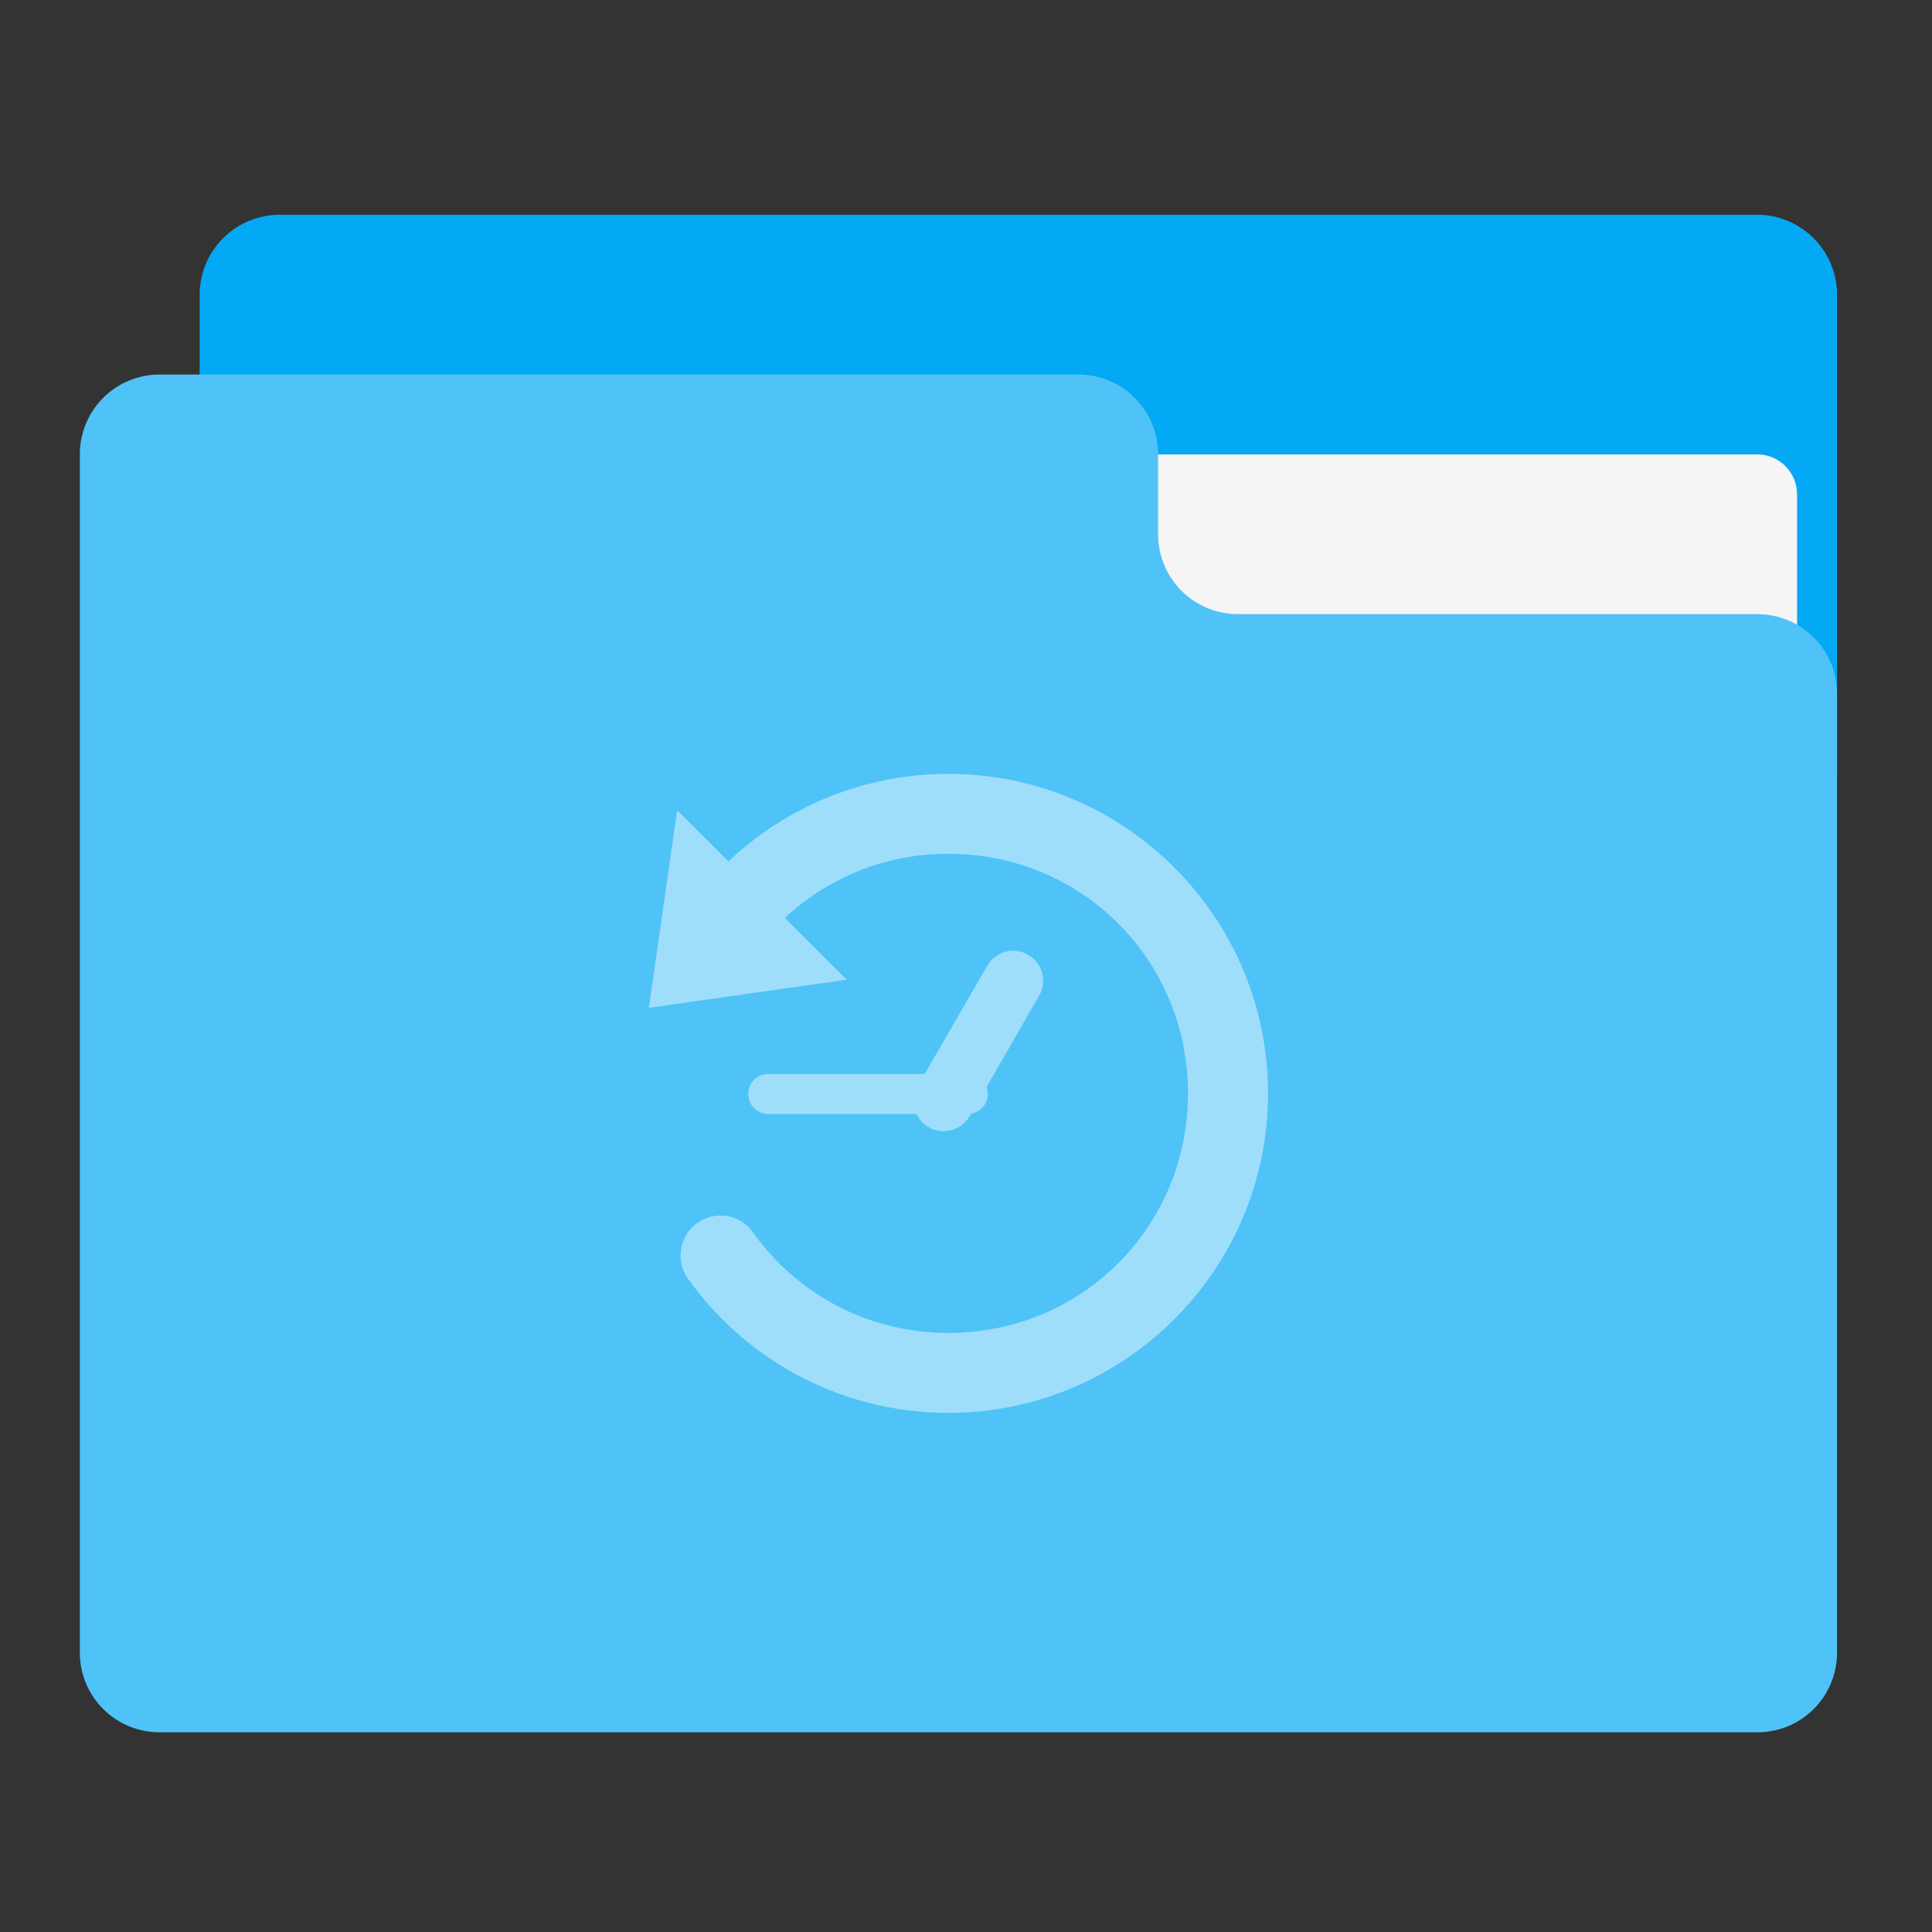 
<svg xmlns="http://www.w3.org/2000/svg" xmlns:xlink="http://www.w3.org/1999/xlink" width="48px" height="48px" viewBox="0 0 48 48" version="1.1">
<rect x="0" y="0" width="48" height="48" fill="#333333" stroke="none"/>
<g id="surface1">
<path style=" stroke:none;fill-rule:nonzero;fill:rgb(1.176%,66.275%,95.686%);fill-opacity:1;" d="M 6.945 5.336 L 43.656 5.336 C 44.75 5.336 45.641 6.227 45.641 7.32 L 45.641 19.227 C 45.641 20.324 44.75 21.211 43.656 21.211 L 6.945 21.211 C 5.852 21.211 4.961 20.324 4.961 19.227 L 4.961 7.32 C 4.961 6.227 5.852 5.336 6.945 5.336 Z M 6.945 5.336 "/>
<path style=" stroke:none;fill-rule:nonzero;fill:rgb(96.078%,96.078%,96.078%);fill-opacity:1;" d="M 23.812 11.289 L 43.656 11.289 C 44.203 11.289 44.648 11.734 44.648 12.281 L 44.648 19.227 C 44.648 19.777 44.203 20.219 43.656 20.219 L 23.812 20.219 C 23.266 20.219 22.82 19.777 22.82 19.227 L 22.82 12.281 C 22.82 11.734 23.266 11.289 23.812 11.289 Z M 23.812 11.289 "/>
<path style=" stroke:none;fill-rule:nonzero;fill:rgb(30.98%,76.471%,96.863%);fill-opacity:1;" d="M 3.969 9.305 C 2.867 9.305 1.984 10.191 1.984 11.289 L 1.984 41.055 C 1.984 42.156 2.867 43.039 3.969 43.039 L 43.656 43.039 C 44.758 43.039 45.641 42.156 45.641 41.055 L 45.641 17.242 C 45.641 16.145 44.758 15.258 43.656 15.258 L 30.758 15.258 C 29.656 15.258 28.773 14.371 28.773 13.273 L 28.773 11.289 C 28.773 10.191 27.887 9.305 26.789 9.305 Z M 3.969 9.305 "/>
<path style=" stroke:none;fill-rule:nonzero;fill:rgb(100%,100%,100%);fill-opacity:0.455;" d="M 23.562 19.227 C 21.449 19.227 19.52 20.055 18.098 21.402 L 16.824 20.129 L 16.121 25.039 L 21.035 24.34 L 19.5 22.805 C 20.559 21.816 21.98 21.211 23.562 21.211 C 26.879 21.211 29.516 23.848 29.516 27.164 C 29.516 30.48 26.879 33.117 23.562 33.117 C 21.551 33.117 19.793 32.137 18.715 30.629 C 18.512 30.332 18.164 30.172 17.809 30.207 C 17.453 30.238 17.141 30.461 16.996 30.785 C 16.848 31.113 16.891 31.496 17.102 31.781 C 18.539 33.793 20.902 35.102 23.562 35.102 C 27.941 35.102 31.504 31.543 31.504 27.164 C 31.504 22.785 27.941 19.227 23.562 19.227 Z M 25.156 23.621 C 24.906 23.625 24.664 23.762 24.527 23.996 L 22.973 26.684 L 19.082 26.684 C 18.809 26.684 18.59 26.902 18.59 27.18 C 18.59 27.453 18.809 27.676 19.082 27.676 L 22.77 27.676 C 22.832 27.809 22.934 27.922 23.07 28.004 C 23.43 28.211 23.883 28.086 24.09 27.73 L 24.125 27.668 C 24.359 27.629 24.543 27.426 24.543 27.18 C 24.543 27.117 24.531 27.059 24.512 27.004 L 25.816 24.738 C 26.023 24.379 25.902 23.926 25.543 23.723 C 25.422 23.648 25.289 23.617 25.156 23.621 Z M 25.156 23.621 "/>
</g>
</svg>
